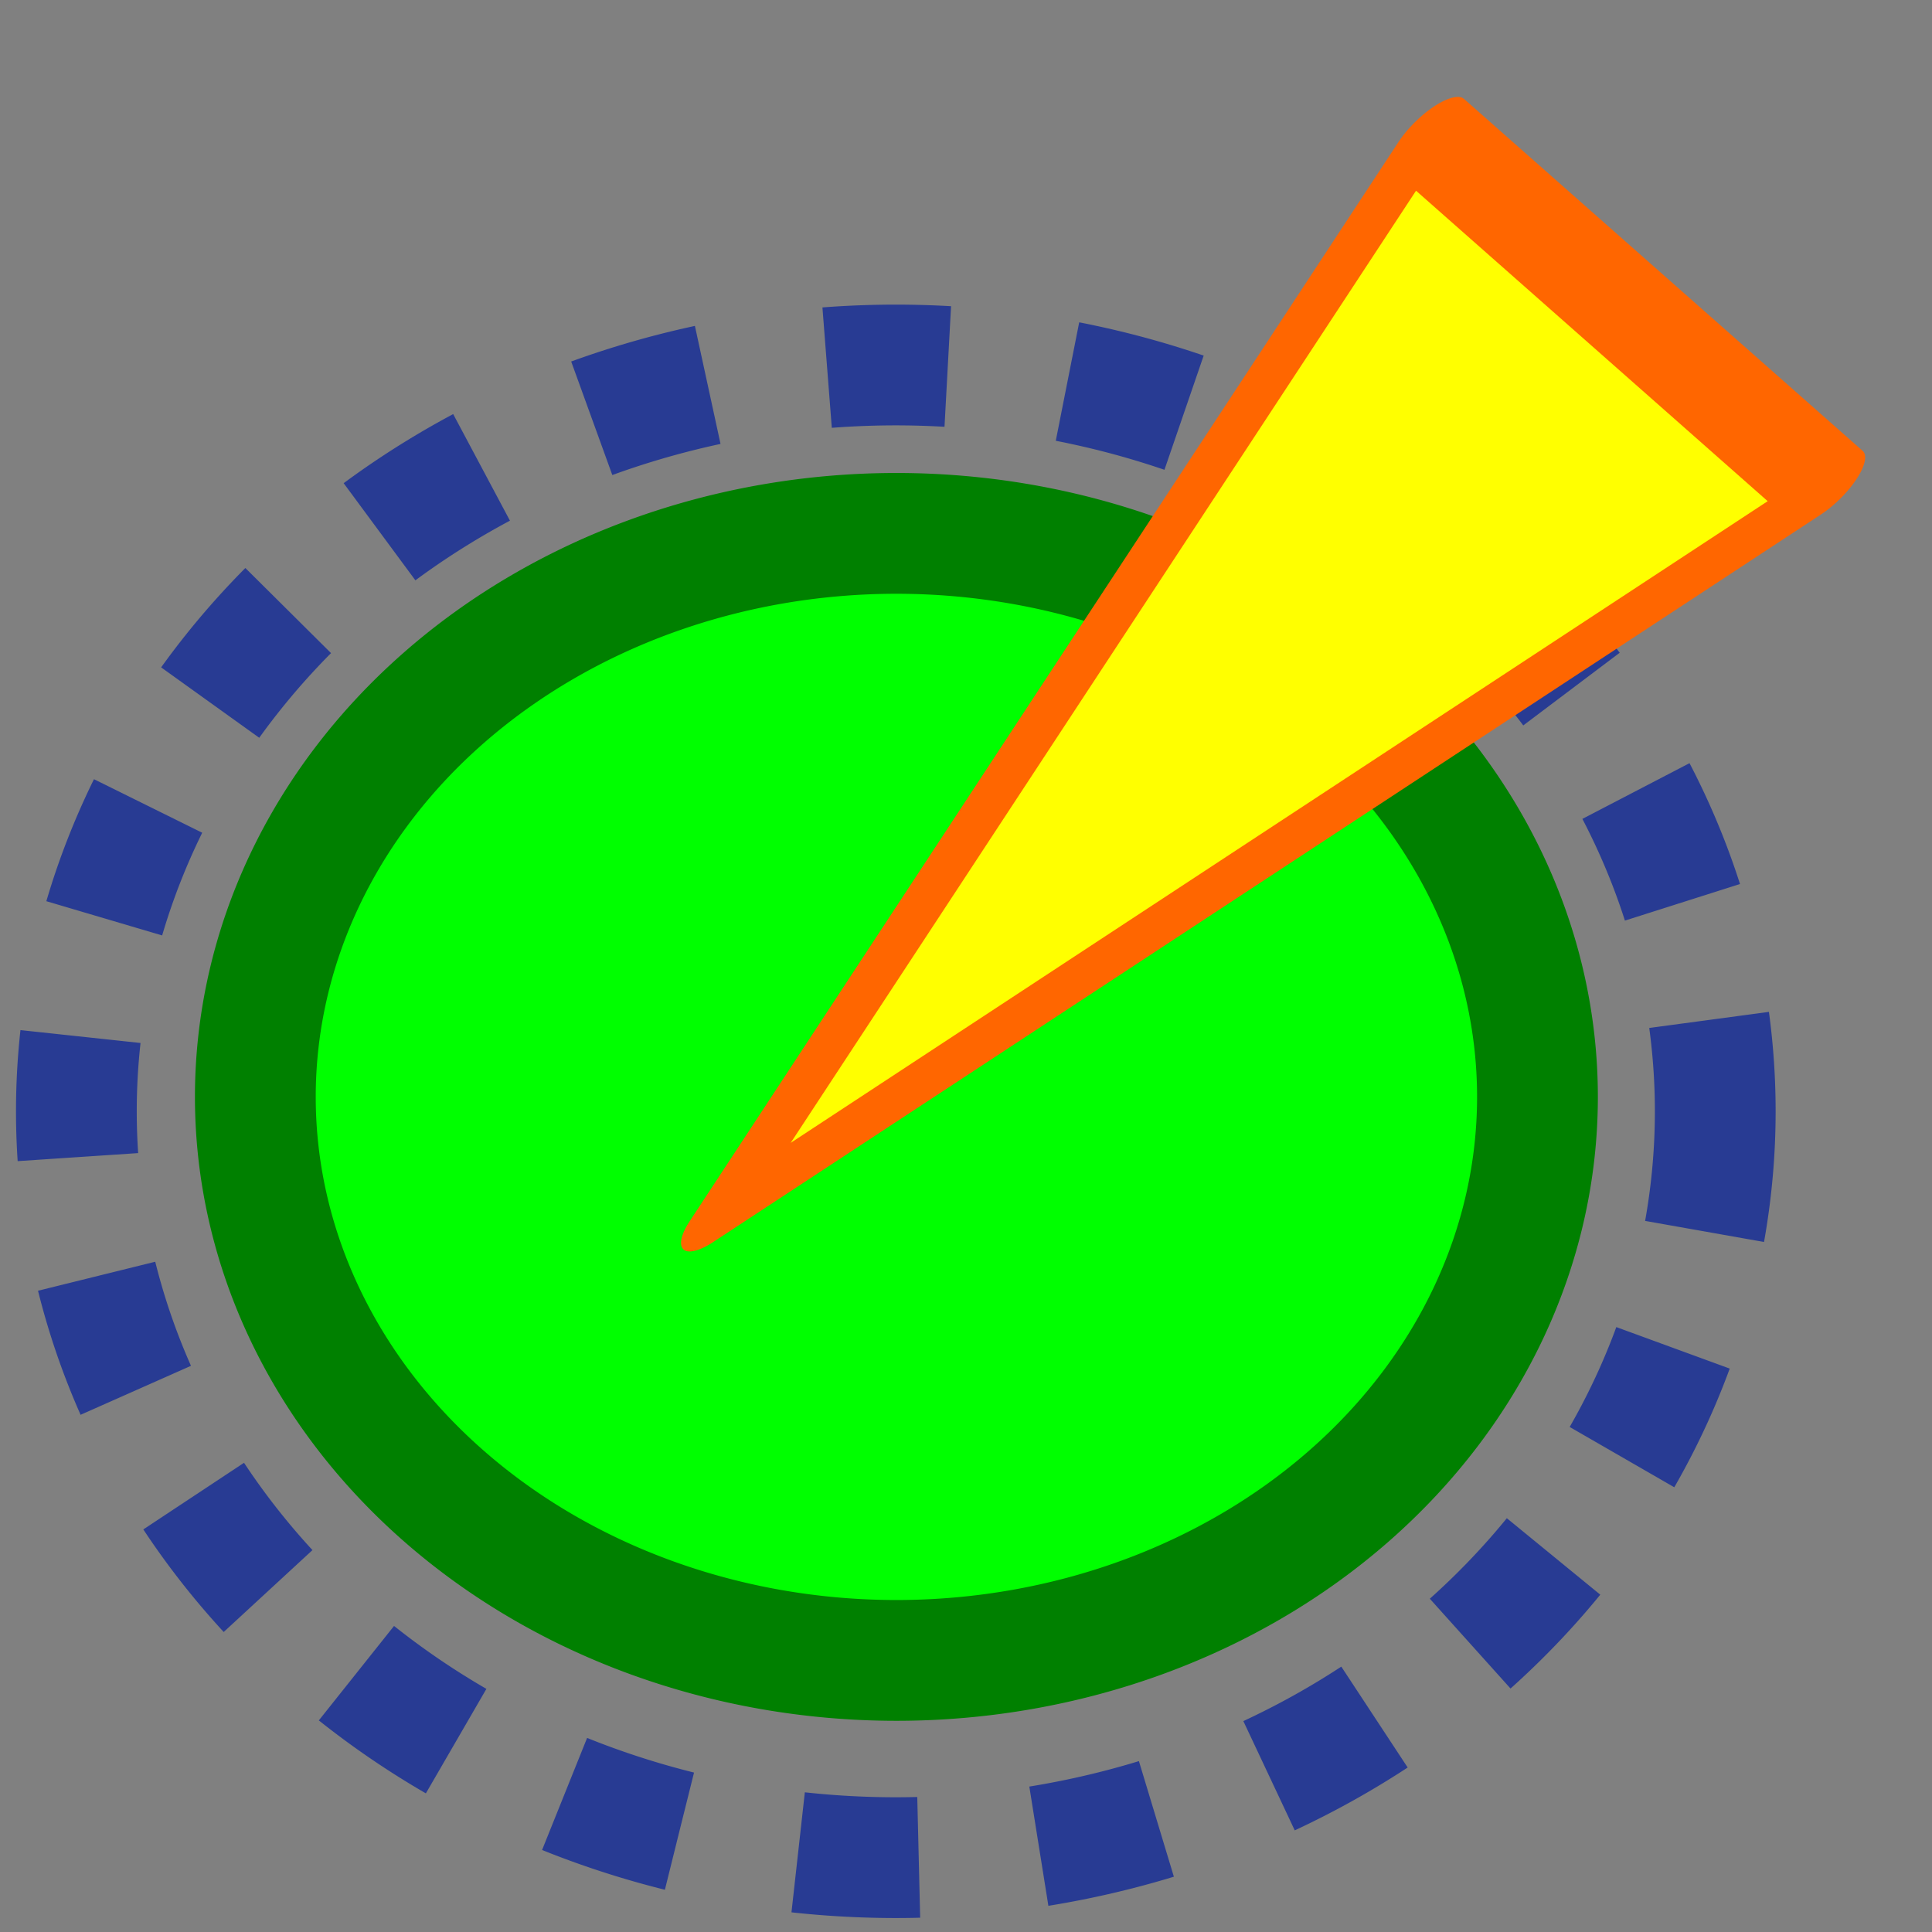 <?xml version="1.0" encoding="UTF-8" standalone="no"?>
<!-- Created with Inkscape (http://www.inkscape.org/) -->

<svg
   xmlns:dc="http://purl.org/dc/elements/1.1/"
   xmlns:cc="http://creativecommons.org/ns#"
   xmlns:rdf="http://www.w3.org/1999/02/22-rdf-syntax-ns#"
   xmlns:svg="http://www.w3.org/2000/svg"
   xmlns="http://www.w3.org/2000/svg"
   xmlns:sodipodi="http://sodipodi.sourceforge.net/DTD/sodipodi-0.dtd"
   xmlns:inkscape="http://www.inkscape.org/namespaces/inkscape"
   version="1.1"
   width="32"
   height="32"
   id="svg3946"
   inkscape:version="0.48.2 r9819"
   sodipodi:docname="object_select.svg">
  <rect width="100%" height="100%" fill="#808080" stroke="none"/>
  <sodipodi:namedview
     pagecolor="#ffffff"
     bordercolor="#666666"
     borderopacity="1"
     objecttolerance="10"
     gridtolerance="10"
     guidetolerance="10"
     inkscape:pageopacity="0"
     inkscape:pageshadow="2"
     inkscape:window-width="983"
     inkscape:window-height="538"
     id="namedview16"
     showgrid="false"
     inkscape:zoom="7.375"
     inkscape:cx="16"
     inkscape:cy="16"
     inkscape:window-x="0"
     inkscape:window-y="24"
     inkscape:window-maximized="0"
     inkscape:current-layer="svg3946" />
  <defs
     id="defs3948">
    <marker
       refX="0"
       refY="0"
       orient="auto"
       id="Arrow2Lstart"
       style="overflow:visible">
      <path
         d="M 8.719,4.034 -2.207,0.016 8.719,-4.002 c -1.745,2.372 -1.735,5.617 -6e-7,8.035 z"
         transform="matrix(1.1,0,0,1.1,1.1,0)"
         id="path5588"
         style="font-size:12px;fill-rule:evenodd;stroke-width:0.625;stroke-linejoin:round" />
    </marker>
    <marker
       refX="0"
       refY="0"
       orient="auto"
       id="Arrow1Lstart"
       style="overflow:visible">
      <path
         d="M 0,0 5,-5 -12.5,0 5,5 0,0 z"
         transform="matrix(0.8,0,0,0.8,10,0)"
         id="path5570"
         style="fill-rule:evenodd;stroke:#000000;stroke-width:1pt;marker-start:none" />
    </marker>
    <filter
       x="-0.248"
       y="-0.279"
       width="1.495"
       height="1.559"
       color-interpolation-filters="sRGB"
       id="filter9455">
      <feGaussianBlur
         id="feGaussianBlur9457"
         stdDeviation="0.714" />
    </filter>
  </defs>
  <path
     inkscape:connector-curvature="0"
     style="opacity:0.696;fill:none;stroke:#001c9c;stroke-width:2;stroke-miterlimit:2.9;stroke-opacity:0.99;stroke-dasharray:2,2;stroke-dashoffset:0"
     id="path9491"
     d="m 28.41,18.407 a 13.572,12.361 0 0 1 -27.145,0 13.572,12.361 0 1 1 27.145,0 z" />
  <g
     id="layer2" />
  <path
     sodipodi:type="arc"
     style="fill:#00ff00;fill-opacity:1;fill-rule:nonzero;stroke:#008000;stroke-width:1.584;stroke-linecap:round;stroke-linejoin:round;stroke-miterlimit:2.9;stroke-opacity:1;stroke-dasharray:none;stroke-dashoffset:0"
     id="path3781"
     sodipodi:cx="5.8305087"
     sodipodi:cy="20.40678"
     sodipodi:rx="8.4067793"
     sodipodi:ry="7.3898306"
     d="m 14.237,20.407 a 8.407,7.39 0 1 1 -16.814,0 8.407,7.39 0 1 1 16.814,0 z"
     transform="matrix(1.263,0,0,1.263,7.484,-7.606)" />
  <path
     sodipodi:type="star"
     style="fill:#ffff00;fill-opacity:1;fill-rule:nonzero;stroke:#ff6600;stroke-width:1.018;stroke-linecap:round;stroke-linejoin:round;stroke-miterlimit:2.9;stroke-opacity:1;stroke-dasharray:none;stroke-dashoffset:0"
     id="path3779"
     sodipodi:sides="3"
     sodipodi:cx="24.271187"
     sodipodi:cy="2.7118645"
     sodipodi:r1="8.6280346"
     sodipodi:r2="4.3140173"
     sodipodi:arg1="2.6146494"
     sodipodi:arg2="3.661847"
     inkscape:flatsided="true"
     inkscape:rounded="0"
     inkscape:randomized="0"
     d="M 16.814,7.051 24.242,-5.916 31.758,7.001 z"
     inkscape:transform-center-x="0.85621133"
     inkscape:transform-center-y="1.03426"
     transform="matrix(-0.438,-0.394,1.164,-1.155,29.417,22.825)" />
</svg>
